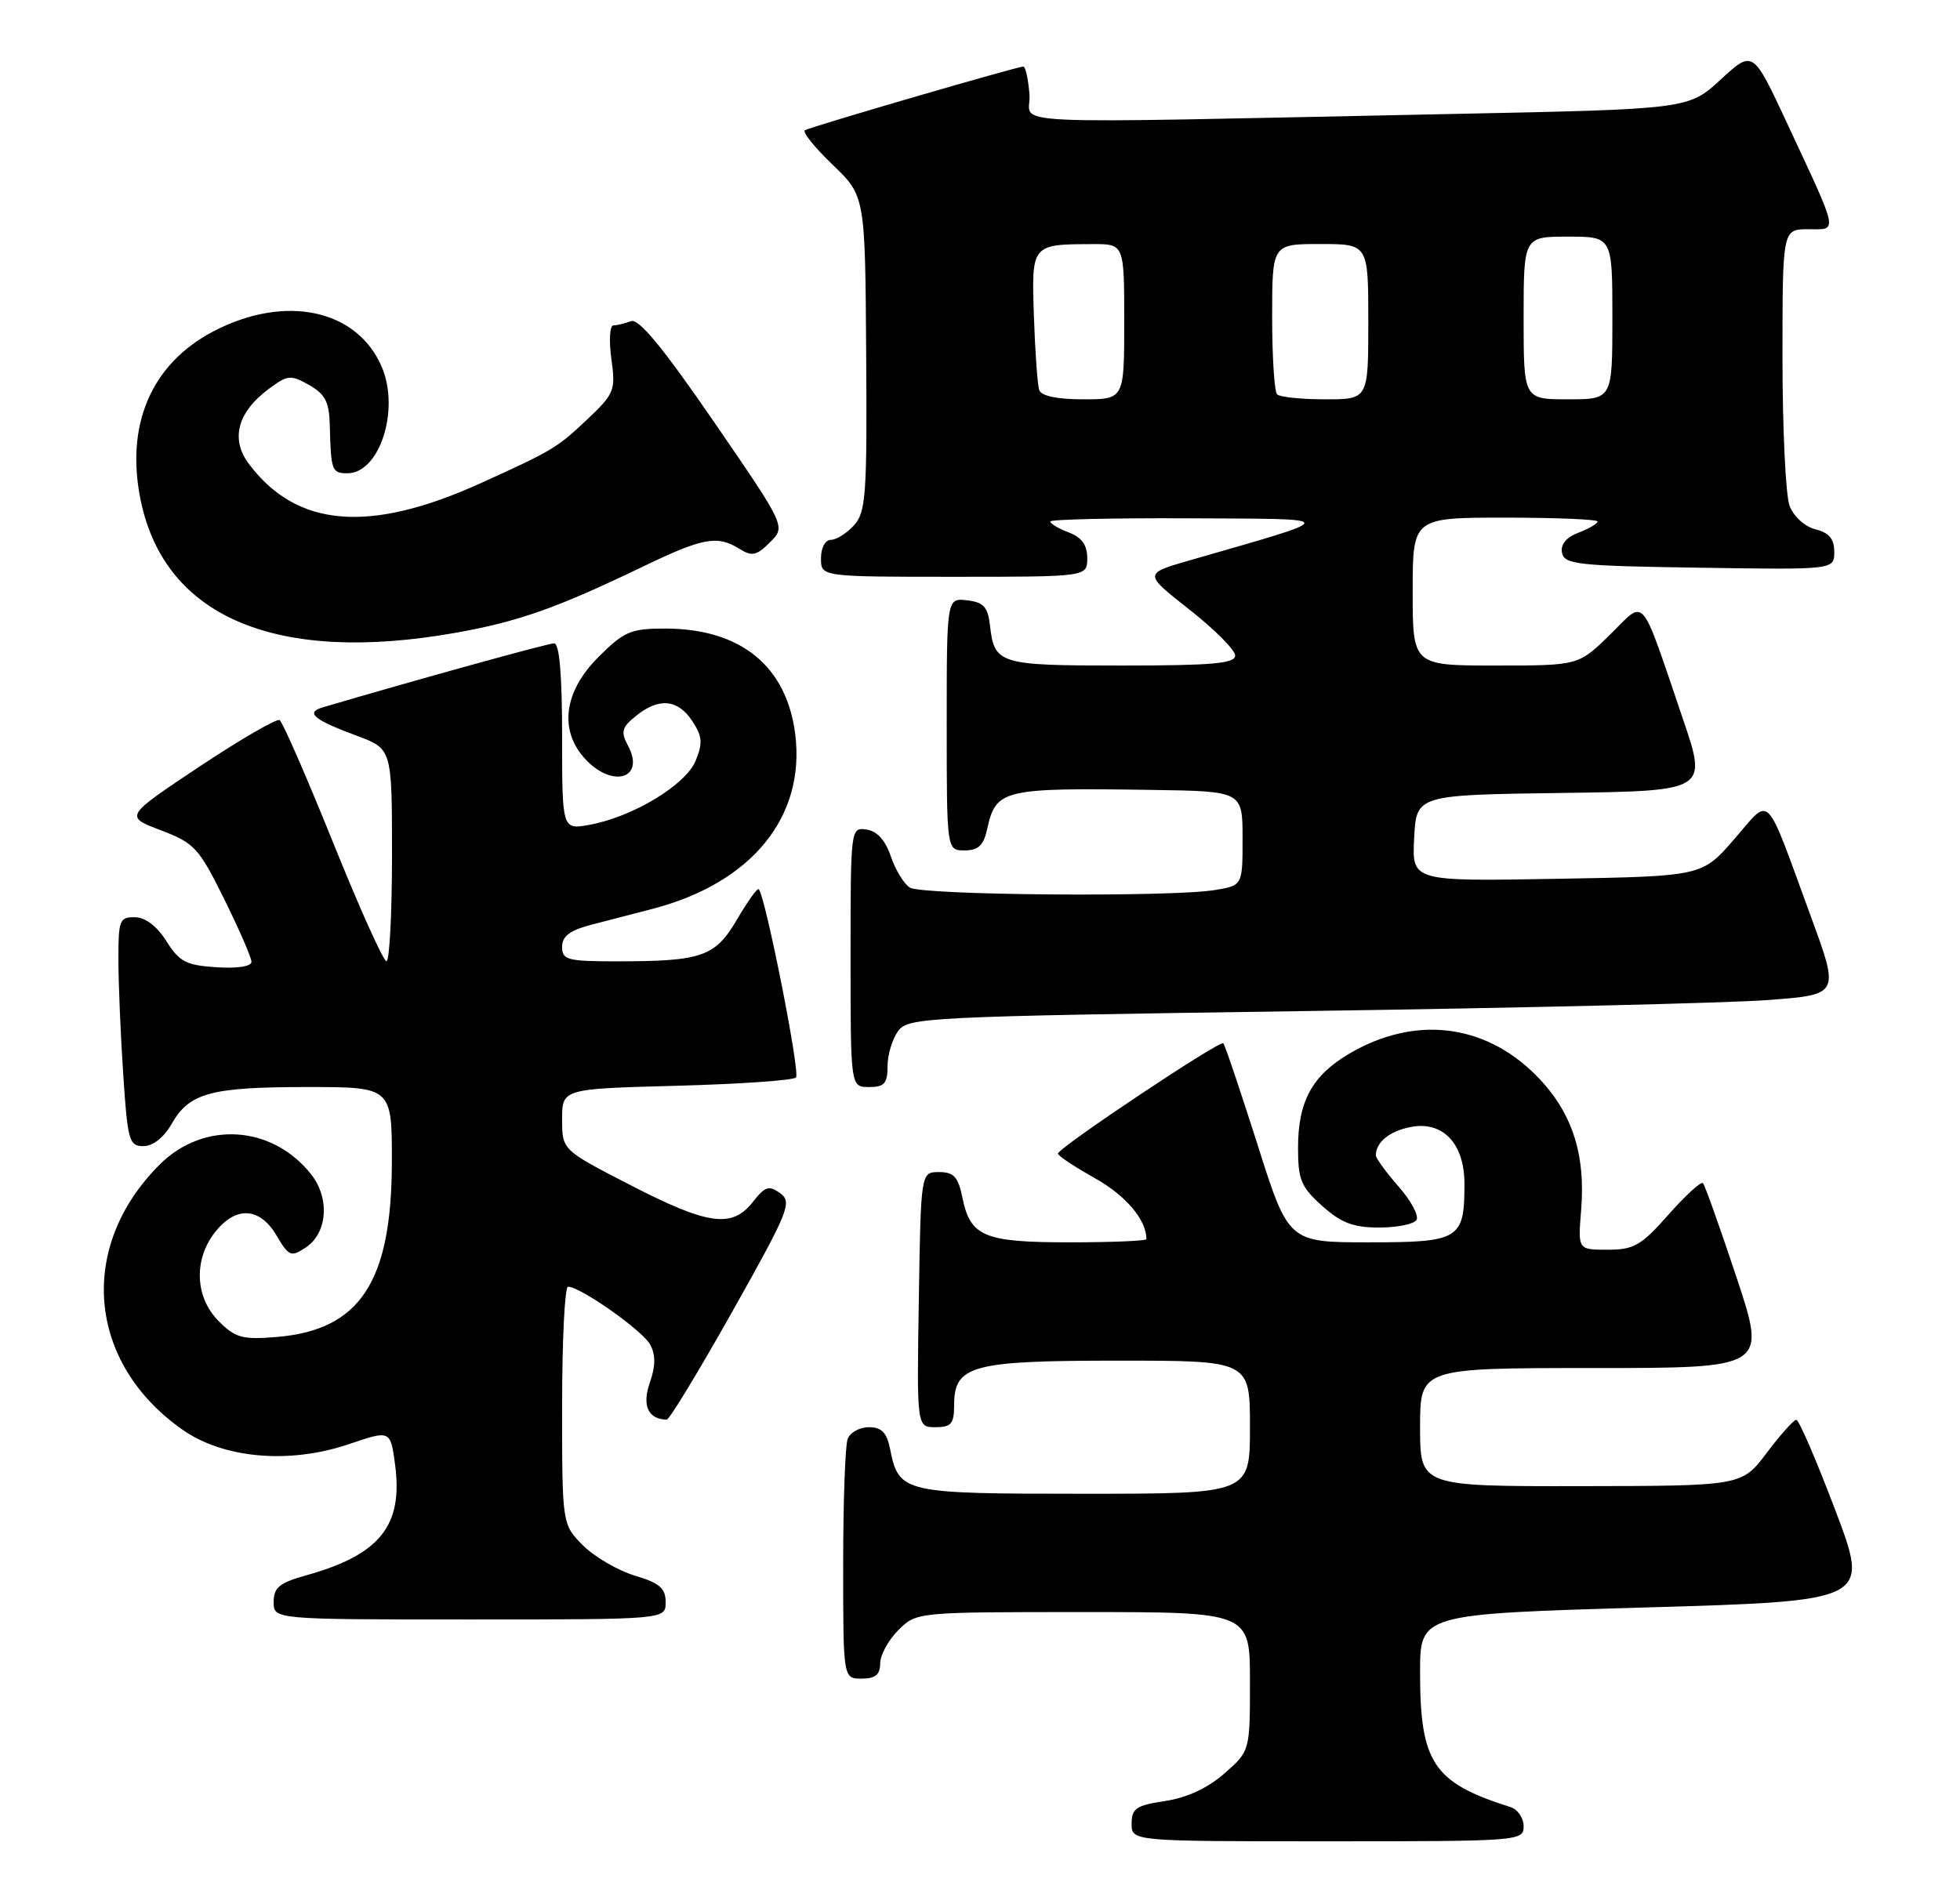 <?xml version="1.0" encoding="UTF-8" standalone="no"?>
<!DOCTYPE svg PUBLIC "-//W3C//DTD SVG 1.1//EN" "http://www.w3.org/Graphics/SVG/1.1/DTD/svg11.dtd" >
<svg xmlns="http://www.w3.org/2000/svg" xmlns:xlink="http://www.w3.org/1999/xlink" version="1.1" viewBox="0 0 265 256">
 <g >
 <path fill="currentColor"
d=" M 206.00 246.97 C 206.00 245.85 205.21 244.69 204.25 244.38 C 193.79 241.08 192.00 238.41 192.00 226.17 C 192.00 218.27 192.00 218.27 222.40 217.38 C 252.79 216.50 252.79 216.50 248.15 204.25 C 245.60 197.51 243.22 192.00 242.87 192.00 C 242.52 192.00 240.72 194.01 238.87 196.47 C 235.50 200.94 235.50 200.94 213.75 200.97 C 192.00 201.00 192.00 201.00 192.00 193.00 C 192.00 185.00 192.00 185.00 215.43 185.00 C 238.85 185.00 238.85 185.00 234.79 172.75 C 232.55 166.01 230.51 160.28 230.25 160.00 C 230.00 159.72 227.90 161.64 225.59 164.25 C 221.89 168.44 220.91 169.00 217.36 169.00 C 213.34 169.00 213.34 169.00 213.77 163.74 C 214.42 155.96 212.50 150.24 207.63 145.37 C 200.66 138.40 191.26 137.31 182.46 142.47 C 177.41 145.43 175.50 148.93 175.50 155.23 C 175.50 159.54 175.91 160.53 178.77 163.08 C 181.33 165.37 182.98 166.00 186.46 166.00 C 188.89 166.00 191.17 165.54 191.52 164.97 C 191.87 164.40 190.77 162.36 189.08 160.44 C 187.38 158.51 186.01 156.61 186.02 156.22 C 186.05 154.44 187.85 152.98 190.70 152.41 C 195.06 151.54 198.00 154.62 198.00 160.07 C 198.00 167.61 197.37 168.00 185.07 168.00 C 174.21 168.00 174.21 168.00 170.01 154.75 C 167.69 147.46 165.62 141.31 165.40 141.08 C 164.95 140.62 143.09 155.20 143.04 156.00 C 143.02 156.28 145.28 157.78 148.06 159.34 C 152.24 161.69 155.00 164.96 155.00 167.57 C 155.00 167.80 150.36 168.00 144.69 168.00 C 133.04 168.00 131.20 167.24 130.12 161.95 C 129.55 159.14 128.96 158.50 126.96 158.50 C 124.50 158.50 124.50 158.50 124.23 175.75 C 123.95 193.00 123.95 193.00 126.48 193.00 C 128.60 193.00 129.00 192.54 129.00 190.06 C 129.00 184.63 131.30 184.00 151.22 184.00 C 169.00 184.00 169.00 184.00 169.00 193.00 C 169.00 202.00 169.00 202.00 146.57 202.00 C 121.96 202.00 121.53 201.90 120.33 195.88 C 119.89 193.72 119.18 193.00 117.48 193.00 C 116.23 193.00 114.94 193.71 114.61 194.58 C 114.27 195.45 114.00 203.10 114.00 211.58 C 114.00 227.00 114.00 227.00 116.50 227.00 C 118.35 227.00 119.00 226.47 119.00 224.95 C 119.00 223.83 120.10 221.80 121.45 220.45 C 123.91 218.00 123.91 218.00 146.45 218.00 C 169.00 218.00 169.00 218.00 169.00 227.40 C 169.00 236.79 169.00 236.79 165.54 239.83 C 163.29 241.80 160.50 243.10 157.54 243.55 C 153.61 244.14 153.00 244.55 153.00 246.61 C 153.00 249.00 153.00 249.00 179.50 249.00 C 205.47 249.00 206.00 248.96 206.00 246.97 Z  M 90.00 216.66 C 90.00 214.78 89.18 214.07 85.83 213.07 C 83.54 212.38 80.39 210.54 78.83 208.99 C 76.00 206.15 76.00 206.15 76.00 190.08 C 76.00 181.23 76.36 174.00 76.80 174.00 C 78.47 174.00 86.90 179.95 87.91 181.83 C 88.66 183.23 88.64 184.74 87.85 187.01 C 86.78 190.08 87.63 191.92 90.14 191.98 C 90.50 191.99 94.49 185.40 99.03 177.33 C 106.65 163.77 107.13 162.57 105.50 161.37 C 103.97 160.26 103.45 160.42 101.79 162.54 C 98.98 166.12 95.75 165.68 85.25 160.27 C 76.00 155.51 76.00 155.51 76.00 151.38 C 76.00 147.24 76.00 147.24 91.46 146.83 C 99.96 146.60 107.24 146.10 107.62 145.71 C 108.23 145.11 103.48 121.15 102.58 120.24 C 102.39 120.06 101.08 121.90 99.66 124.32 C 96.69 129.39 94.93 130.00 83.38 130.00 C 76.71 130.00 76.00 129.81 76.00 128.04 C 76.00 126.59 77.05 125.81 80.00 125.04 C 82.20 124.47 85.91 123.50 88.24 122.90 C 101.61 119.42 108.91 110.48 107.52 99.30 C 106.36 90.06 100.14 85.00 89.91 85.00 C 85.27 85.00 84.39 85.38 80.88 88.88 C 76.20 93.56 75.55 98.83 79.17 102.69 C 82.89 106.65 87.27 105.24 84.91 100.84 C 83.90 98.95 84.06 98.37 85.98 96.82 C 89.07 94.31 91.65 94.54 93.60 97.51 C 94.96 99.58 95.03 100.50 94.05 102.89 C 92.70 106.15 85.59 110.45 79.75 111.53 C 76.00 112.22 76.00 112.22 76.00 99.61 C 76.00 91.26 75.64 87.00 74.92 87.00 C 74.08 87.00 56.52 91.86 43.65 95.65 C 41.25 96.36 42.40 97.33 48.25 99.50 C 53.00 101.27 53.00 101.27 53.00 115.64 C 53.00 123.54 52.66 129.99 52.25 129.99 C 51.84 129.98 48.58 122.74 45.02 113.90 C 41.46 105.07 38.21 97.63 37.81 97.38 C 37.41 97.14 32.53 99.97 26.96 103.67 C 16.84 110.41 16.84 110.41 21.73 112.27 C 26.28 114.00 26.88 114.64 30.31 121.58 C 32.34 125.68 34.00 129.50 34.00 130.07 C 34.00 130.69 32.07 130.99 29.26 130.80 C 25.17 130.54 24.26 130.06 22.51 127.29 C 21.24 125.26 19.67 124.06 18.25 124.04 C 16.17 124.00 16.00 124.44 16.01 129.75 C 16.01 132.91 16.30 139.89 16.66 145.25 C 17.25 154.28 17.46 155.00 19.40 154.99 C 20.68 154.99 22.16 153.82 23.21 151.98 C 25.60 147.78 28.49 147.00 41.57 147.00 C 53.00 147.00 53.00 147.00 52.98 157.25 C 52.94 173.38 48.66 179.87 37.41 180.80 C 32.78 181.18 31.84 180.93 29.57 178.66 C 26.36 175.45 26.15 170.35 29.07 166.63 C 31.88 163.06 35.11 163.23 37.38 167.06 C 39.05 169.90 39.34 170.02 41.34 168.70 C 44.27 166.76 44.62 162.06 42.08 158.82 C 36.82 152.14 27.53 151.54 21.58 157.49 C 10.44 168.62 11.79 184.28 24.66 193.33 C 30.23 197.24 39.12 198.02 47.15 195.30 C 52.79 193.38 52.79 193.38 53.42 198.07 C 54.51 206.33 51.37 210.24 41.41 213.03 C 37.78 214.04 37.00 214.68 37.00 216.63 C 37.00 219.00 37.00 219.00 63.50 219.00 C 90.00 219.00 90.00 219.00 90.00 216.66 Z  M 120.00 144.19 C 120.00 142.65 120.64 140.51 121.42 139.44 C 122.78 137.58 125.00 137.47 176.17 136.73 C 205.50 136.31 233.82 135.64 239.11 135.23 C 248.71 134.50 248.71 134.50 244.86 124.00 C 238.48 106.62 239.53 107.67 234.46 113.50 C 230.12 118.50 230.12 118.50 210.51 118.84 C 190.89 119.19 190.89 119.19 191.20 113.34 C 191.50 107.50 191.50 107.50 211.18 107.23 C 230.85 106.96 230.85 106.96 227.54 97.23 C 221.64 79.91 222.58 81.01 217.67 85.83 C 213.42 90.00 213.42 90.00 202.21 90.00 C 191.00 90.00 191.00 90.00 191.00 80.00 C 191.00 70.00 191.00 70.00 203.50 70.00 C 210.38 70.00 216.00 70.24 216.00 70.52 C 216.00 70.81 214.84 71.49 213.43 72.03 C 211.76 72.66 210.97 73.62 211.19 74.75 C 211.49 76.33 213.33 76.53 229.76 76.77 C 248.00 77.05 248.00 77.05 248.00 74.63 C 248.00 72.88 247.30 72.04 245.46 71.58 C 244.02 71.22 242.51 69.85 241.96 68.41 C 241.43 67.01 241.00 58.02 241.00 48.43 C 241.00 31.00 241.00 31.00 244.48 31.00 C 248.54 31.00 248.72 31.90 241.60 16.62 C 237.00 6.75 237.00 6.75 232.65 10.75 C 228.30 14.76 228.30 14.76 196.40 15.41 C 132.55 16.71 139.54 17.03 139.19 12.75 C 139.02 10.69 138.65 9.00 138.36 9.00 C 137.53 9.00 109.57 17.15 108.83 17.61 C 108.45 17.84 110.13 19.93 112.56 22.26 C 116.97 26.50 116.97 26.50 117.11 47.78 C 117.24 66.92 117.08 69.25 115.47 71.03 C 114.49 72.11 113.08 73.00 112.35 73.00 C 111.58 73.00 111.00 74.07 111.00 75.50 C 111.00 78.00 111.00 78.00 129.00 78.00 C 147.00 78.00 147.00 78.00 147.00 75.48 C 147.00 73.70 146.26 72.67 144.50 72.00 C 143.12 71.48 142.00 70.81 142.00 70.52 C 142.00 70.24 150.44 70.04 160.75 70.09 C 181.55 70.20 181.55 69.80 160.81 75.79 C 154.63 77.57 154.63 77.57 160.81 82.43 C 164.22 85.11 167.00 87.90 167.00 88.65 C 167.00 89.73 163.88 90.00 151.62 90.00 C 134.99 90.00 134.44 89.83 133.84 84.50 C 133.56 82.07 132.97 81.44 130.75 81.18 C 128.00 80.87 128.00 80.87 128.00 97.93 C 128.00 115.00 128.00 115.00 130.42 115.00 C 132.28 115.00 132.99 114.33 133.48 112.07 C 134.66 106.74 135.57 106.52 155.75 106.82 C 168.00 107.00 168.00 107.00 168.00 113.37 C 168.00 119.74 168.00 119.74 164.25 120.36 C 158.33 121.34 124.66 121.07 123.02 120.03 C 122.21 119.52 121.05 117.61 120.44 115.80 C 119.71 113.63 118.59 112.39 117.17 112.18 C 115.01 111.86 115.00 111.98 115.00 129.43 C 115.00 147.00 115.00 147.00 117.50 147.00 C 119.57 147.00 120.00 146.52 120.00 144.19 Z  M 61.50 85.59 C 70.08 84.07 75.19 82.27 86.97 76.60 C 95.07 72.70 96.99 72.35 100.00 74.23 C 101.67 75.28 102.31 75.14 104.11 73.33 C 106.25 71.20 106.25 71.20 96.52 57.03 C 89.63 47.00 86.36 43.03 85.31 43.43 C 84.50 43.74 83.43 44.00 82.94 44.00 C 82.44 44.00 82.32 46.04 82.66 48.52 C 83.25 52.82 83.08 53.23 79.34 56.77 C 75.33 60.56 74.73 60.92 64.95 65.36 C 49.89 72.18 40.08 71.34 33.62 62.69 C 31.15 59.38 32.11 55.74 36.30 52.62 C 38.89 50.69 39.29 50.65 41.80 52.07 C 43.98 53.31 44.52 54.36 44.59 57.55 C 44.74 63.65 44.87 64.00 46.98 64.00 C 51.30 64.00 54.07 55.50 51.65 49.70 C 48.36 41.83 38.58 39.73 28.87 44.80 C 20.40 49.23 16.86 57.57 19.07 67.89 C 22.43 83.54 37.49 89.82 61.50 85.59 Z  M 140.51 52.75 C 140.27 52.06 139.95 47.58 139.79 42.80 C 139.46 33.00 139.43 33.04 147.75 33.01 C 152.00 33.00 152.00 33.00 152.00 43.50 C 152.00 54.00 152.00 54.00 146.47 54.00 C 142.94 54.00 140.78 53.55 140.51 52.75 Z  M 172.67 53.33 C 172.30 52.97 172.00 48.24 172.00 42.83 C 172.00 33.00 172.00 33.00 178.50 33.00 C 185.00 33.00 185.00 33.00 185.00 43.50 C 185.00 54.00 185.00 54.00 179.17 54.00 C 175.96 54.00 173.03 53.70 172.67 53.33 Z  M 206.00 43.00 C 206.00 32.00 206.00 32.00 212.00 32.00 C 218.00 32.00 218.00 32.00 218.00 43.00 C 218.00 54.00 218.00 54.00 212.00 54.00 C 206.00 54.00 206.00 54.00 206.00 43.00 Z "/>
</g>
</svg>